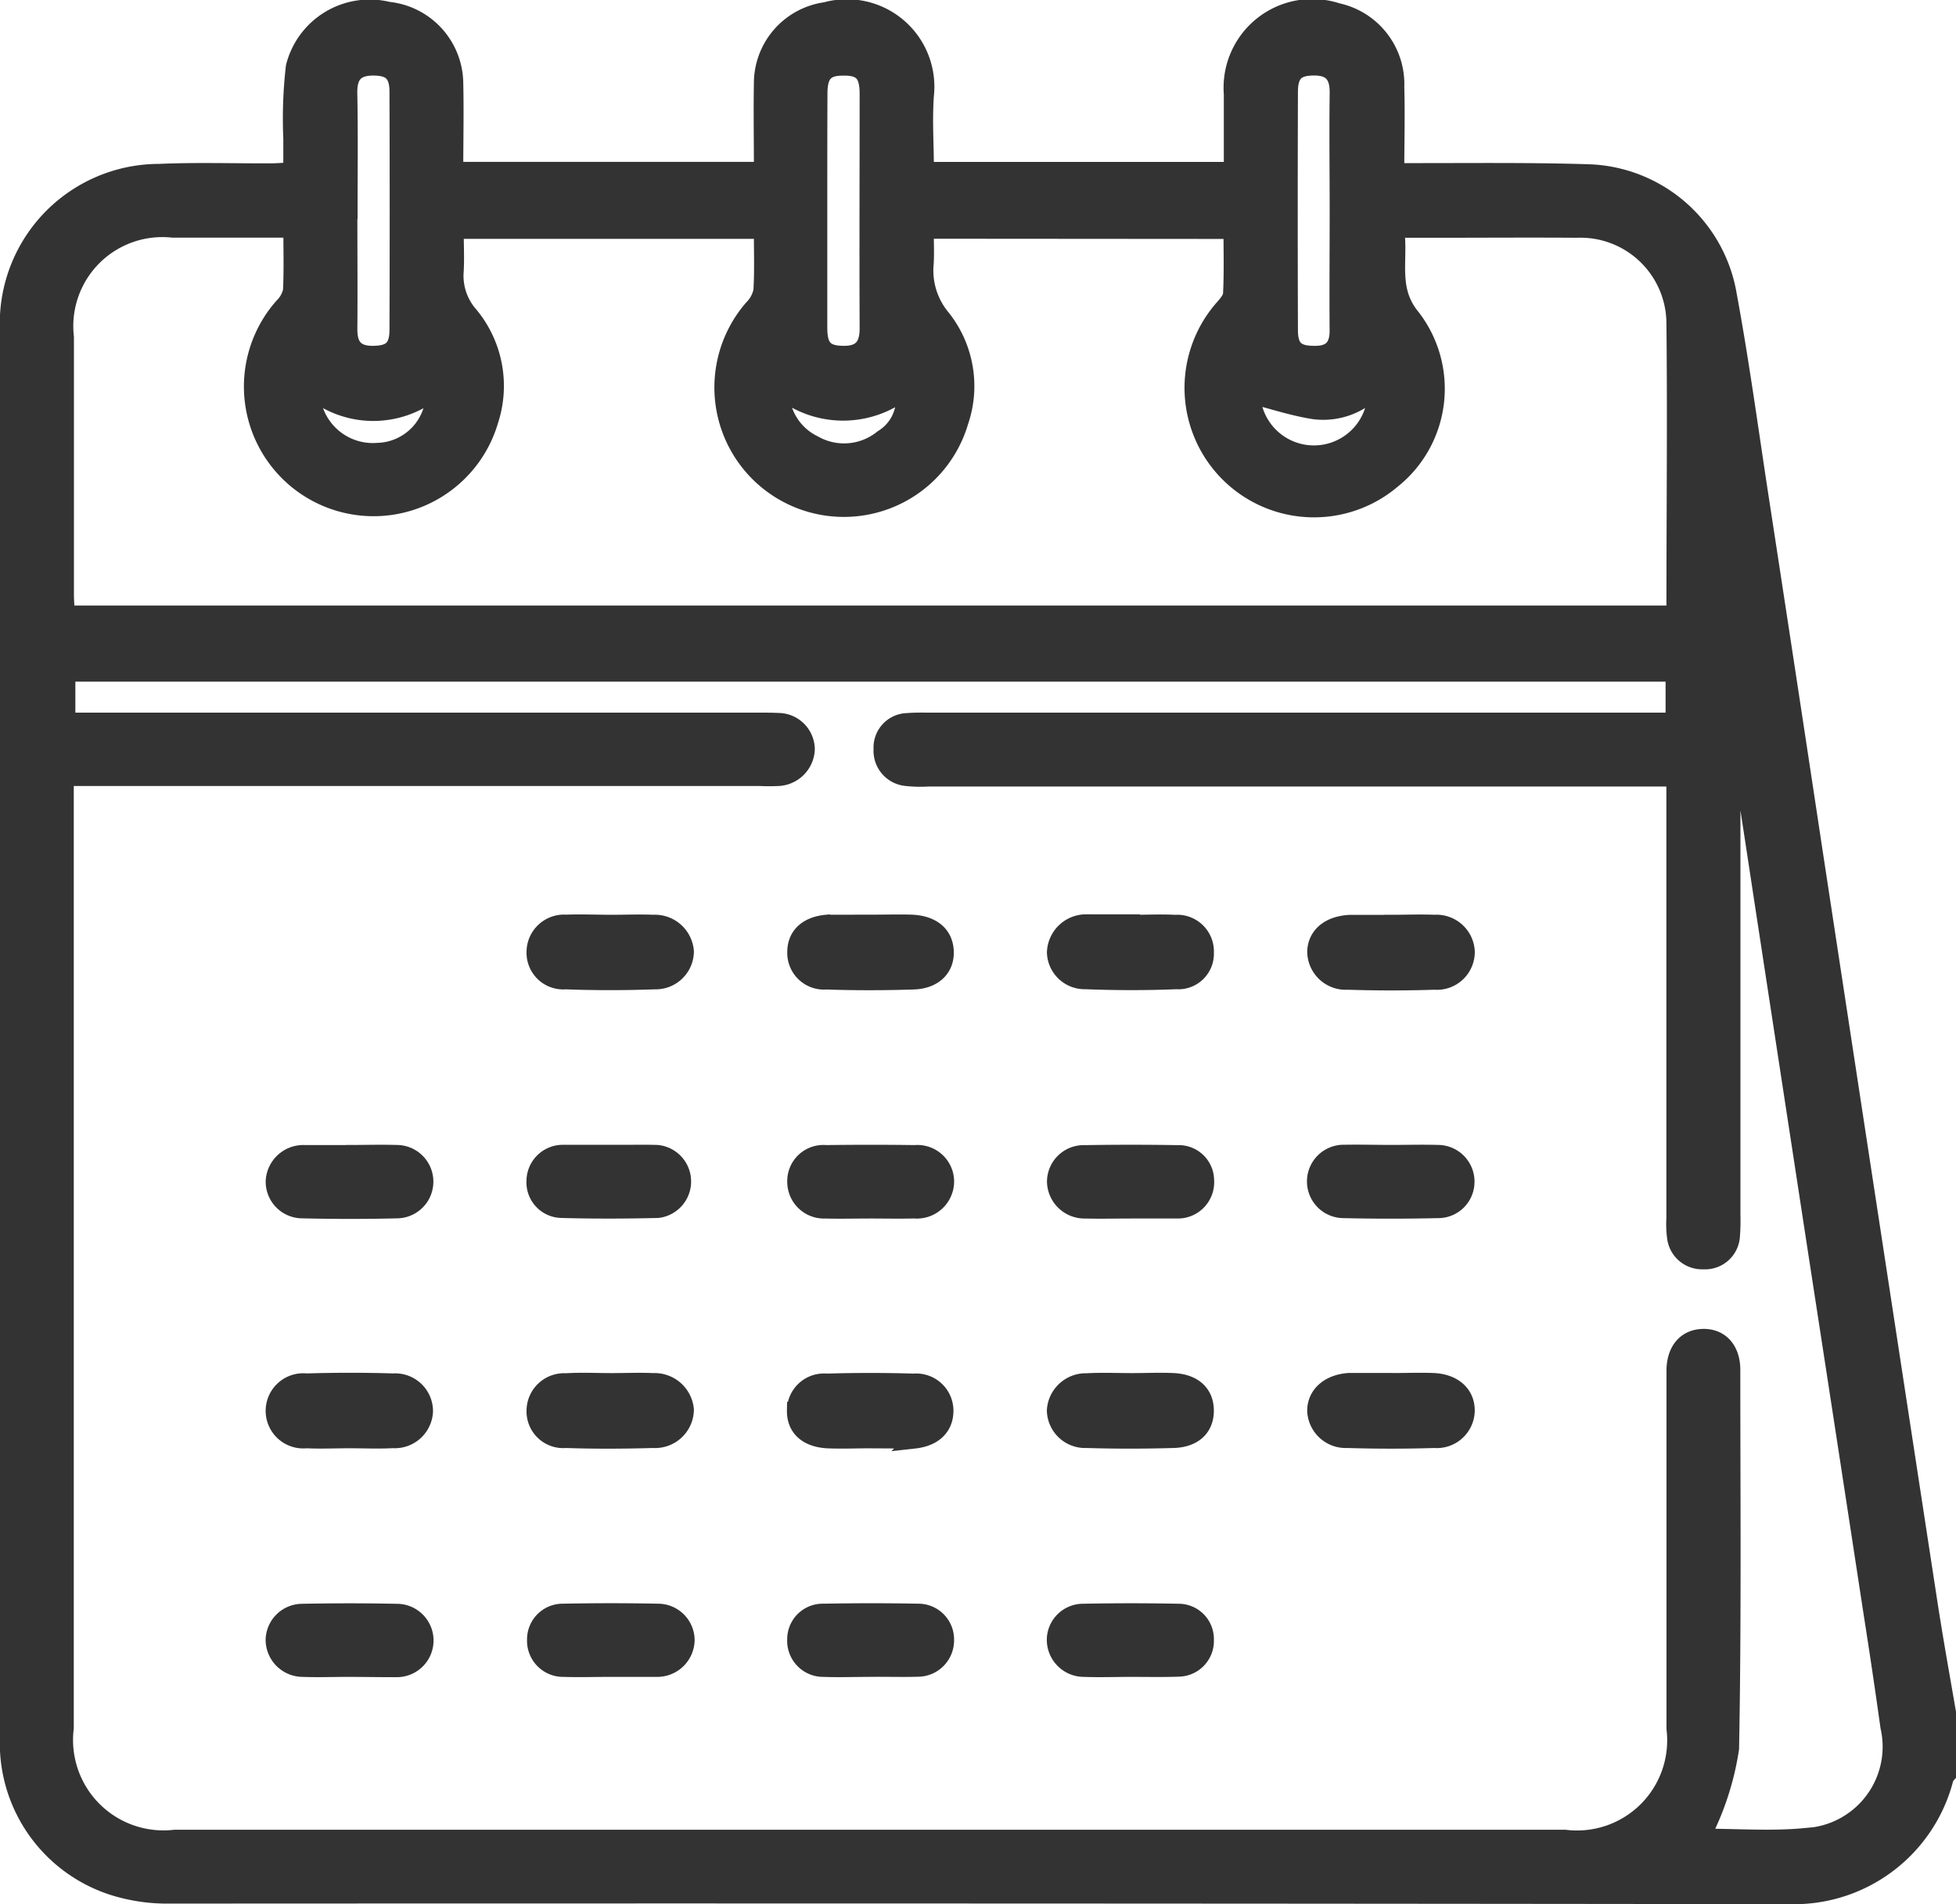 <svg xmlns="http://www.w3.org/2000/svg" width="34.652" height="33.74" viewBox="0 0 34.652 33.74">
  <g id="Group_140" data-name="Group 140" transform="translate(0.15 0.154)">
    <path id="Path_229" data-name="Path 229" d="M40.8,94.856V95.93c-.014.016-.039.03-.042.05A2.763,2.763,0,0,1,38,98.079q-14.355-.018-28.71-.01a3.165,3.165,0,0,1-.828-.1,2.673,2.673,0,0,1-2.019-2.705q0-6.306,0-12.611,0-6.155,0-12.31a2.676,2.676,0,0,1,2.672-2.8c.658-.029,1.318-.007,1.978-.01.117,0,.236-.011.37-.018,0-.219,0-.4,0-.575a7.978,7.978,0,0,1,.045-1.269,1.377,1.377,0,0,1,1.665-1,1.314,1.314,0,0,1,1.178,1.289c.012.51,0,1.022,0,1.547H19.8c0-.536-.009-1.049,0-1.561a1.3,1.3,0,0,1,1.122-1.269,1.4,1.4,0,0,1,1.767,1.5c-.032.44,0,.884,0,1.331h5.436c0-.464,0-.909,0-1.353a1.421,1.421,0,0,1,1.86-1.462,1.316,1.316,0,0,1,1.037,1.342c.014.487,0,.975,0,1.494h.415c1.007,0,2.013-.011,3.018.021a2.6,2.6,0,0,1,2.441,2.075c.224,1.194.387,2.4.57,3.6q.493,3.209.978,6.419.524,3.441,1.05,6.881.483,3.16.967,6.319C40.564,93.52,40.685,94.187,40.8,94.856ZM37.029,77.234l-.052,0v8.779a3.552,3.552,0,0,1-.008.369.469.469,0,0,1-.5.448.474.474,0,0,1-.492-.417,1.8,1.8,0,0,1-.012-.335q0-3.707,0-7.413v-.389H22.726a2.262,2.262,0,0,1-.368-.009.476.476,0,0,1-.438-.507.46.46,0,0,1,.455-.486c.122-.011.245-.008.368-.008H35.951v-.849H7.479v.849H19.716c.123,0,.247,0,.369.006a.5.5,0,0,1,.494.494.523.523,0,0,1-.489.5,3.355,3.355,0,0,1-.336,0H7.451V95.107A1.752,1.752,0,0,0,9.394,97.06q12.31,0,24.62,0a1.747,1.747,0,0,0,1.953-1.941q0-3.17,0-6.339c0-.367.195-.589.5-.594s.508.214.508.578c0,2.236.02,4.473-.022,6.708a5,5,0,0,1-.393,1.325,1.651,1.651,0,0,1-.129.244c.638,0,1.242.047,1.837-.01a1.593,1.593,0,0,0,1.489-1.943q-.141-1.01-.3-2.02-.488-3.194-.98-6.385-.484-3.16-.967-6.319Q37.273,78.8,37.029,77.234ZM22.686,68.569c0,.205.01.393,0,.579a1.31,1.31,0,0,0,.3.976,1.944,1.944,0,0,1,.314,1.838,2.144,2.144,0,1,1-3.677-2.011.612.612,0,0,0,.168-.309c.021-.353.008-.709.008-1.071H14.359c0,.254.013.487,0,.719a1.051,1.051,0,0,0,.264.786,1.971,1.971,0,0,1,.351,1.862A2.147,2.147,0,1,1,11.3,69.921a.554.554,0,0,0,.157-.278c.018-.353.007-.708.007-1.093H9.354a1.728,1.728,0,0,0-1.9,1.917q0,2.282,0,4.562c0,.109.01.217.015.34H35.94a.651.651,0,0,0,.026-.116c0-1.677.018-3.355,0-5.031a1.673,1.673,0,0,0-1.736-1.67c-.828-.006-1.655,0-2.482,0h-.727c.077.556-.125,1.061.288,1.561A2.072,2.072,0,0,1,30.956,73a2.144,2.144,0,0,1-3.014-3.03c.07-.081.165-.18.169-.275.019-.374.008-.749.008-1.122ZM20.8,68.184c0,.7,0,1.405,0,2.108,0,.364.115.474.447.475.316,0,.427-.16.426-.463-.006-1.383,0-2.767,0-4.15,0-.362-.114-.48-.443-.475-.312,0-.425.12-.427.463C20.8,66.822,20.8,67.5,20.8,68.184Zm-8.325.036c0,.7.006,1.406,0,2.108,0,.293.117.436.412.439.325,0,.455-.1.457-.432q.007-2.108,0-4.217c0-.33-.13-.443-.449-.44s-.427.162-.421.467C12.488,66.836,12.479,67.528,12.479,68.22ZM30,68.22c0-.692-.009-1.384,0-2.075.006-.3-.1-.466-.415-.468s-.446.1-.447.44q-.007,2.108,0,4.217c0,.335.125.435.453.433.3,0,.413-.145.408-.439C29.994,69.626,30,68.923,30,68.22ZM20.125,71.4a1.041,1.041,0,0,0,.584.952,1.081,1.081,0,0,0,1.222-.1.807.807,0,0,0,.374-.827A1.755,1.755,0,0,1,20.125,71.4Zm10.546-.033a1.269,1.269,0,0,1-1.1.4c-.378-.059-.745-.183-1.1-.272a1.1,1.1,0,0,0,2.2-.131ZM11.811,71.4a1.088,1.088,0,0,0,1.175,1.086,1.031,1.031,0,0,0,1-1.071A1.71,1.71,0,0,1,11.811,71.4Z" transform="translate(-6.444 -64.643)" fill="#333" stroke="#333" stroke-width="0.3"/>
    <path id="Path_230" data-name="Path 230" d="M36.8,84.925c.244,0,.49-.01.734,0a.53.53,0,0,1,.566.5.521.521,0,0,1-.564.528q-.767.025-1.535,0a.533.533,0,0,1-.57-.526c.011-.29.239-.48.6-.5H36.8Z" transform="translate(-12.273 -68.72)" fill="#333" stroke="#333" stroke-width="0.3"/>
    <path id="Path_231" data-name="Path 231" d="M31.021,95.09c.245,0,.492-.012.737,0,.352.02.551.207.558.5.008.309-.193.515-.563.527-.513.015-1.028.016-1.541,0a.528.528,0,0,1-.554-.513.541.541,0,0,1,.558-.511C30.483,95.078,30.753,95.09,31.021,95.09Z" transform="translate(-11.112 -70.764)" fill="#333" stroke="#333" stroke-width="0.3"/>
    <path id="Path_232" data-name="Path 232" d="M19.477,84.925c.246,0,.493-.01.738,0a.543.543,0,0,1,.57.5.527.527,0,0,1-.545.521c-.525.019-1.051.02-1.576,0a.5.5,0,0,1-.544-.513.515.515,0,0,1,.553-.51C18.94,84.913,19.209,84.925,19.477,84.925Z" transform="translate(-8.792 -68.72)" fill="#333" stroke="#333" stroke-width="0.3"/>
    <path id="Path_233" data-name="Path 233" d="M31.007,84.926c.257,0,.514-.014.771,0a.5.5,0,0,1,.539.518.48.48,0,0,1-.515.5c-.535.022-1.073.021-1.609,0a.519.519,0,0,1-.534-.5.544.544,0,0,1,.544-.527.61.61,0,0,1,.066,0h.738Z" transform="translate(-11.112 -68.72)" fill="#333" stroke="#333" stroke-width="0.3"/>
    <path id="Path_234" data-name="Path 234" d="M19.475,95.09c.245,0,.492-.011.737,0a.549.549,0,0,1,.573.5.538.538,0,0,1-.575.527c-.514.015-1.029.018-1.543,0a.5.5,0,0,1-.547-.512.517.517,0,0,1,.55-.512C18.937,95.076,19.207,95.09,19.475,95.09Z" transform="translate(-8.792 -70.764)" fill="#333" stroke="#333" stroke-width="0.3"/>
    <path id="Path_235" data-name="Path 235" d="M36.789,95.089c.246,0,.492-.01.737,0,.362.02.581.231.573.528a.522.522,0,0,1-.566.5c-.514.016-1.029.016-1.543,0a.533.533,0,0,1-.559-.508c0-.288.231-.495.586-.521.022,0,.045,0,.067,0h.7Z" transform="translate(-12.273 -70.764)" fill="#333" stroke="#333" stroke-width="0.3"/>
    <path id="Path_236" data-name="Path 236" d="M25.251,84.924c.235,0,.47-.007.7,0,.371.015.588.2.6.5s-.2.515-.568.526c-.513.016-1.027.018-1.54,0a.5.5,0,0,1-.542-.512c0-.294.2-.481.548-.513a.623.623,0,0,1,.067,0Z" transform="translate(-9.954 -68.721)" fill="#333" stroke="#333" stroke-width="0.3"/>
    <path id="Path_237" data-name="Path 237" d="M13.674,96.122c-.256,0-.512.012-.767,0a.516.516,0,1,1,0-1.026c.511-.015,1.024-.016,1.536,0A.52.52,0,0,1,15,95.62a.527.527,0,0,1-.562.5C14.187,96.134,13.93,96.122,13.674,96.122Z" transform="translate(-7.629 -70.764)" fill="#333" stroke="#333" stroke-width="0.3"/>
    <path id="Path_238" data-name="Path 238" d="M25.2,96.123c-.245,0-.491.011-.737,0-.371-.022-.574-.216-.568-.524a.507.507,0,0,1,.555-.5q.771-.023,1.541,0a.51.51,0,0,1,.554.507c0,.291-.195.483-.541.521a.633.633,0,0,1-.067,0Z" transform="translate(-9.954 -70.764)" fill="#333" stroke="#333" stroke-width="0.3"/>
    <path id="Path_239" data-name="Path 239" d="M13.668,90.031c.278,0,.556-.009.834,0a.5.5,0,0,1,.009,1q-.833.02-1.668,0a.5.5,0,0,1-.507-.511.517.517,0,0,1,.531-.488h.8Z" transform="translate(-7.629 -69.747)" fill="#333" stroke="#333" stroke-width="0.3"/>
    <path id="Path_240" data-name="Path 240" d="M36.784,90.03c.268,0,.537-.008.8,0a.5.5,0,0,1,.511.506.493.493,0,0,1-.5.491c-.558.013-1.118.013-1.677,0a.5.5,0,1,1,.018-1C36.225,90.022,36.5,90.03,36.784,90.03Z" transform="translate(-12.273 -69.747)" fill="#333" stroke="#333" stroke-width="0.3"/>
    <path id="Path_241" data-name="Path 241" d="M13.644,101.2c-.268,0-.534.01-.8,0a.509.509,0,0,1-.509-.51.5.5,0,0,1,.5-.485q.834-.017,1.669,0a.5.5,0,1,1,.011,1C14.223,101.206,13.933,101.2,13.644,101.2Z" transform="translate(-7.629 -71.791)" fill="#333" stroke="#333" stroke-width="0.3"/>
    <path id="Path_242" data-name="Path 242" d="M19.453,90.031c.28,0,.559-.01.838,0a.5.5,0,0,1,.007.993c-.57.014-1.14.016-1.71,0a.481.481,0,0,1-.469-.511.494.494,0,0,1,.5-.485l.066,0h.772Z" transform="translate(-8.792 -69.747)" fill="#333" stroke="#333" stroke-width="0.3"/>
    <path id="Path_243" data-name="Path 243" d="M19.429,101.2c-.268,0-.537.009-.8,0a.49.49,0,0,1-.5-.511.482.482,0,0,1,.492-.486q.838-.017,1.677,0a.5.5,0,0,1,.5.49.512.512,0,0,1-.518.507C19.989,101.2,19.709,101.2,19.429,101.2Z" transform="translate(-8.792 -71.791)" fill="#333" stroke="#333" stroke-width="0.3"/>
    <path id="Path_244" data-name="Path 244" d="M25.225,91.034c-.268,0-.536.007-.8,0a.5.5,0,0,1-.524-.493.49.49,0,0,1,.536-.508q.787-.011,1.575,0a.5.5,0,0,1,.545.5.51.51,0,0,1-.557.5C25.738,91.04,25.482,91.034,25.225,91.034Z" transform="translate(-9.954 -69.747)" fill="#333" stroke="#333" stroke-width="0.3"/>
    <path id="Path_245" data-name="Path 245" d="M30.99,91.034c-.268,0-.537.007-.8,0a.515.515,0,0,1-.53-.5.5.5,0,0,1,.518-.5q.821-.014,1.643,0a.477.477,0,0,1,.5.474.493.493,0,0,1-.488.526c-.022,0-.045,0-.067,0Z" transform="translate(-11.112 -69.747)" fill="#333" stroke="#333" stroke-width="0.3"/>
    <path id="Path_246" data-name="Path 246" d="M31.006,101.2c-.28,0-.559.01-.838,0a.508.508,0,0,1-.511-.512.493.493,0,0,1,.5-.484q.839-.017,1.677,0a.476.476,0,0,1,.483.492.483.483,0,0,1-.475.5C31.565,101.206,31.285,101.2,31.006,101.2Z" transform="translate(-11.112 -71.791)" fill="#333" stroke="#333" stroke-width="0.3"/>
    <path id="Path_247" data-name="Path 247" d="M25.2,101.2c-.268,0-.536.01-.8,0a.489.489,0,0,1-.5-.514.479.479,0,0,1,.494-.483c.558-.01,1.118-.011,1.675,0a.483.483,0,0,1,.487.494.493.493,0,0,1-.483.5C25.781,101.206,25.49,101.195,25.2,101.2Z" transform="translate(-9.954 -71.791)" fill="#333" stroke="#333" stroke-width="0.3"/>
  </g>
</svg>
